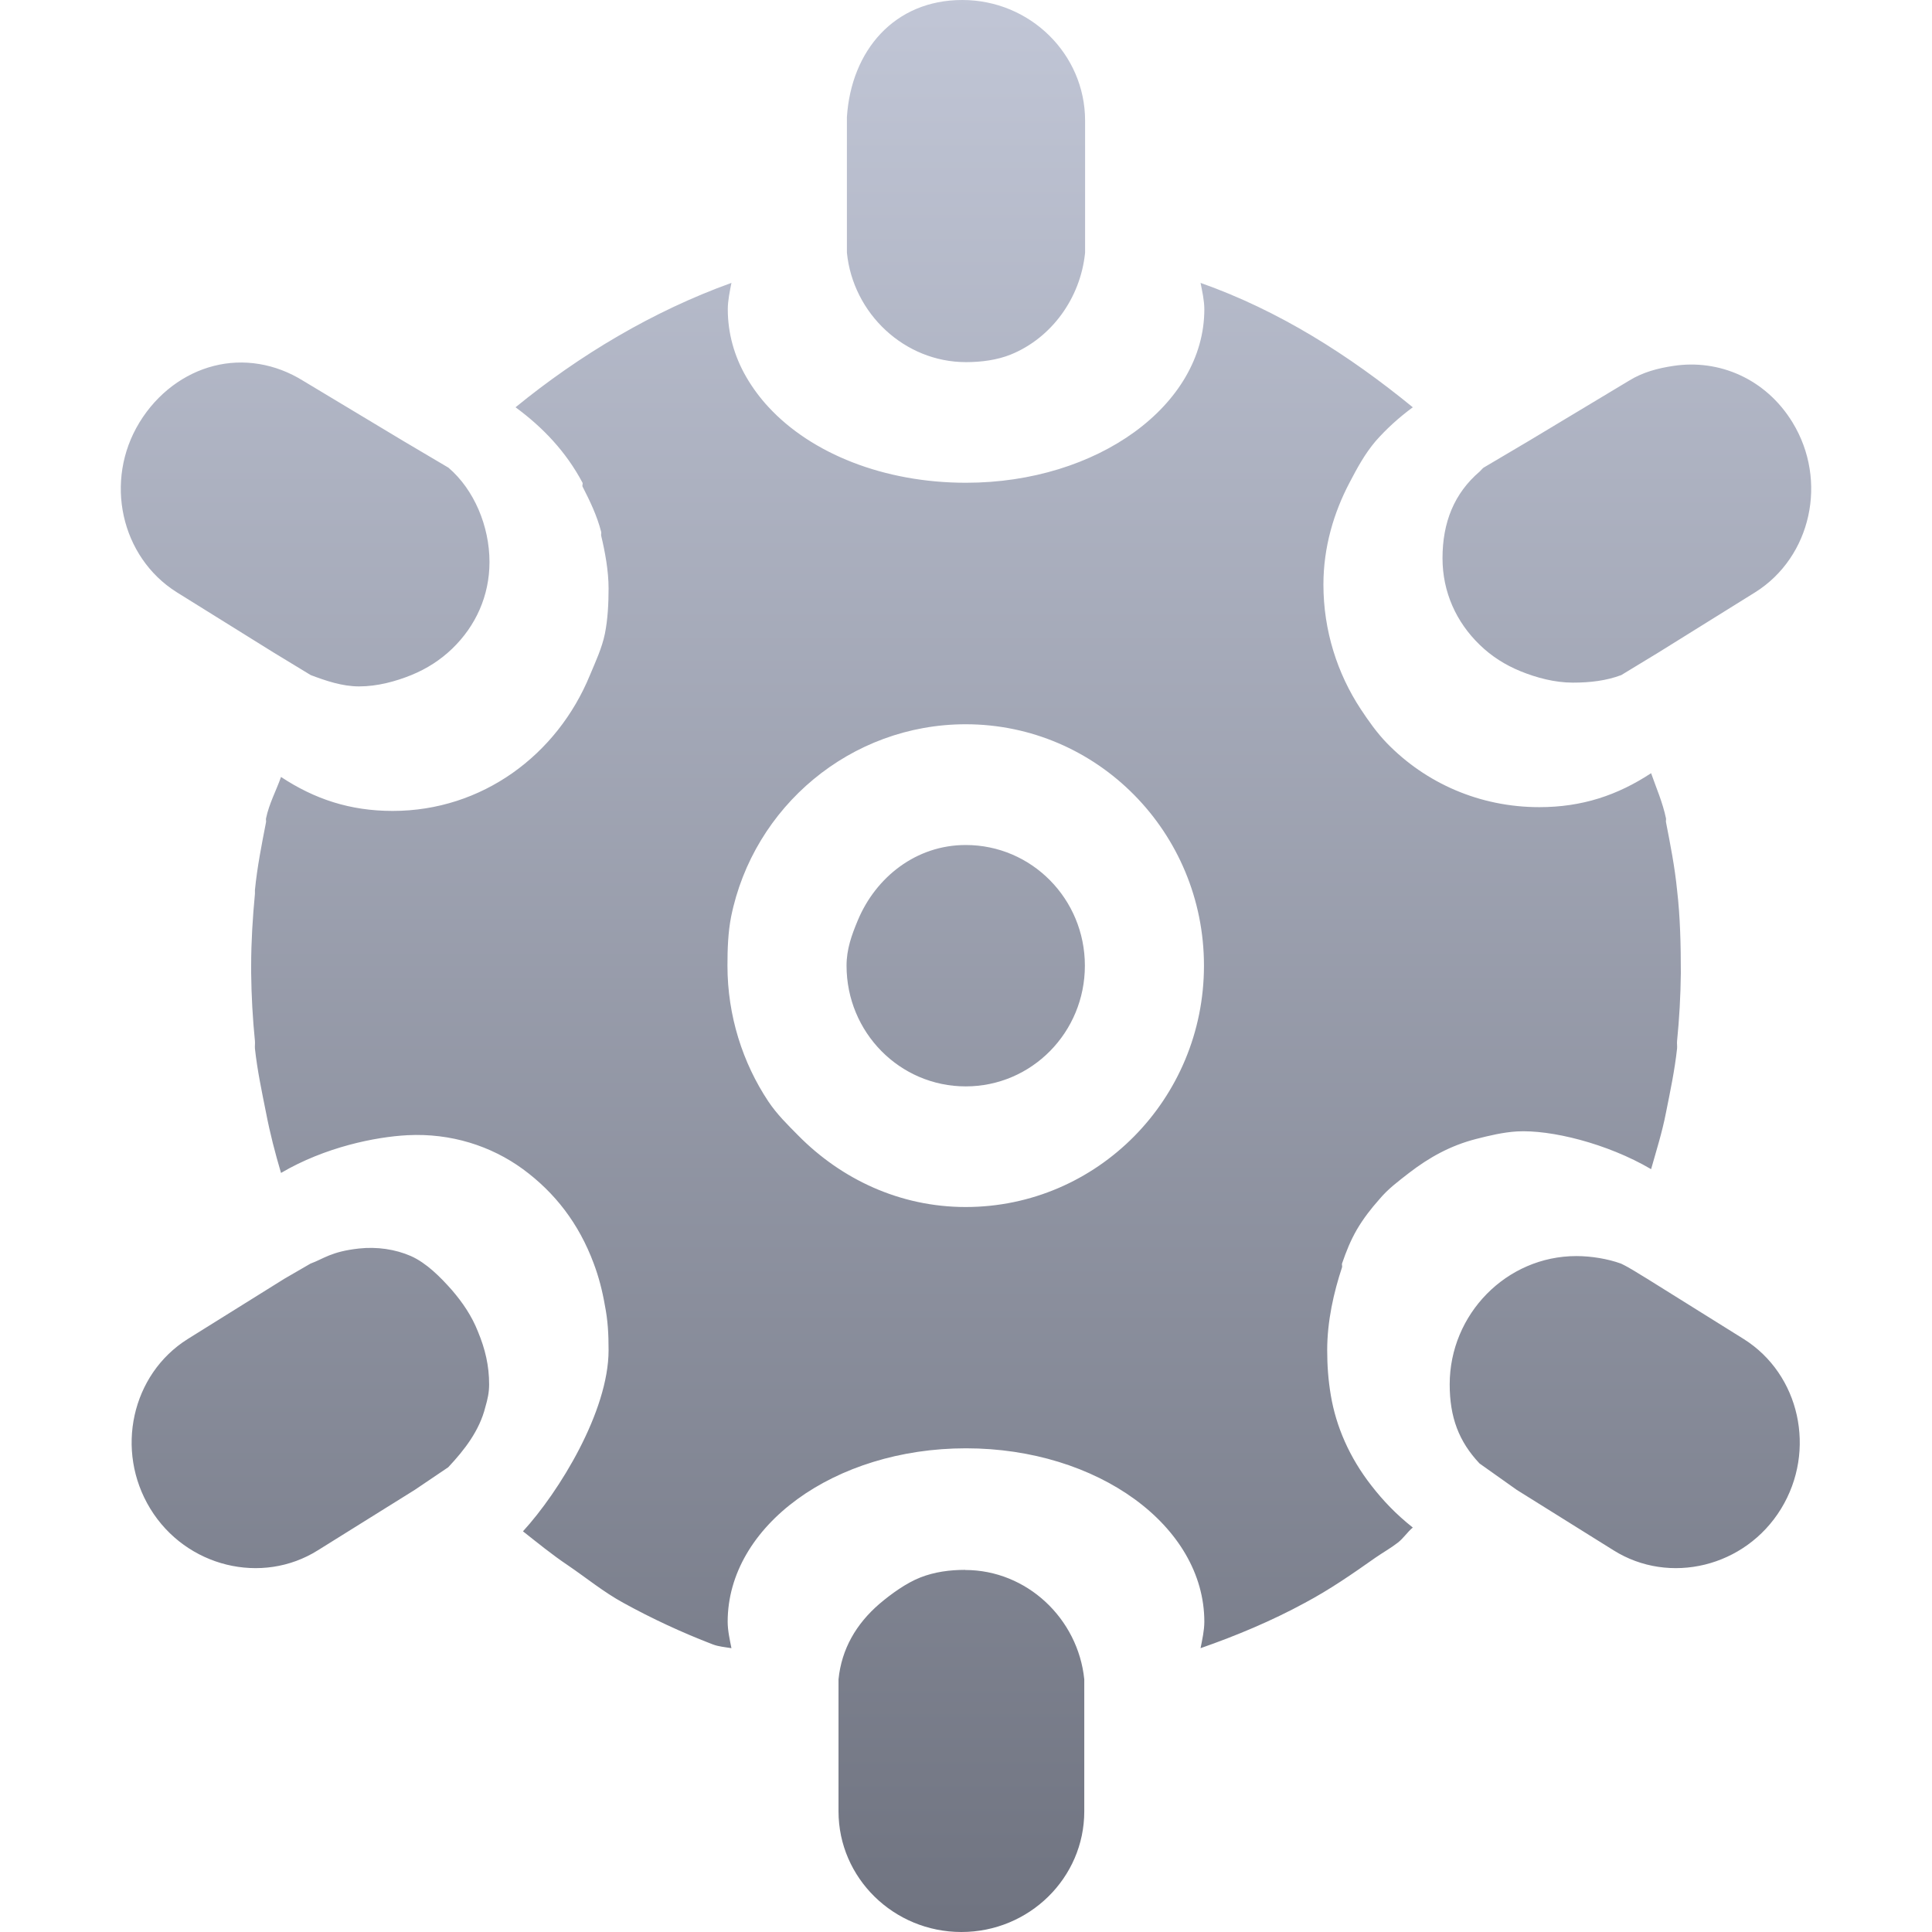 <svg xmlns="http://www.w3.org/2000/svg" xmlns:xlink="http://www.w3.org/1999/xlink" width="64" height="64" viewBox="0 0 64 64" version="1.1"><defs><linearGradient id="linear0" gradientUnits="userSpaceOnUse" x1="0" y1="0" x2="0" y2="1" gradientTransform="matrix(56,0,0,64,4,0)"><stop offset="0" style="stop-color:#c1c6d6;stop-opacity:1;"/><stop offset="1" style="stop-color:#6f7380;stop-opacity:1;"/></linearGradient></defs><g id="surface1"><path style=" stroke:none;fill-rule:nonzero;fill:url(#linear0);" d="M 31.875 0 C 29.629 0 28.199 1.672 28.055 3.875 L 28.055 8.371 C 28.258 10.387 29.961 11.996 32 11.996 C 32.512 11.996 33.031 11.926 33.48 11.746 C 34.828 11.199 35.793 9.883 35.945 8.371 L 35.945 3.996 C 35.945 1.793 34.121 0 31.879 0 Z M 24.23 9.371 C 21.633 10.305 19.184 11.77 17.078 13.492 C 17.988 14.16 18.754 14.969 19.297 15.992 C 19.312 16.02 19.281 16.09 19.297 16.117 C 19.543 16.598 19.777 17.082 19.914 17.617 C 19.926 17.656 19.906 17.703 19.914 17.742 C 20.043 18.281 20.16 18.91 20.16 19.492 C 20.16 20 20.133 20.512 20.039 20.988 C 19.941 21.469 19.727 21.922 19.543 22.363 C 18.457 25.012 15.969 26.863 13.008 26.863 C 11.59 26.863 10.418 26.469 9.309 25.738 C 9.148 26.195 8.914 26.621 8.812 27.113 C 8.805 27.148 8.82 27.199 8.812 27.238 C 8.668 27.98 8.52 28.719 8.445 29.484 C 8.441 29.527 8.449 29.566 8.445 29.609 C 8.371 30.379 8.32 31.199 8.32 31.984 C 8.32 32.023 8.32 32.066 8.32 32.109 C 8.32 32.148 8.32 32.191 8.32 32.234 C 8.328 32.977 8.371 33.758 8.445 34.484 C 8.453 34.566 8.438 34.648 8.445 34.734 C 8.523 35.453 8.672 36.156 8.812 36.855 C 8.945 37.547 9.113 38.191 9.309 38.855 C 10.77 37.996 12.441 37.66 13.5 37.605 C 14.93 37.531 16.266 37.957 17.324 38.73 C 18.383 39.508 19.176 40.531 19.668 41.855 C 19.832 42.289 19.953 42.754 20.035 43.23 C 20.137 43.742 20.16 44.184 20.16 44.727 C 20.16 46.754 18.523 49.418 17.324 50.727 C 17.809 51.109 18.281 51.496 18.805 51.848 C 19.426 52.27 19.992 52.738 20.652 53.098 C 21.594 53.617 22.602 54.086 23.613 54.473 C 23.805 54.547 24.02 54.562 24.23 54.598 C 24.176 54.324 24.105 54.012 24.105 53.723 C 24.105 50.547 27.641 47.977 32 47.977 C 36.359 47.977 39.895 50.547 39.895 53.723 C 39.895 54.012 39.824 54.324 39.77 54.598 C 40.957 54.184 42.133 53.691 43.223 53.098 C 44.066 52.648 44.789 52.145 45.566 51.598 C 45.809 51.43 46.074 51.281 46.305 51.102 C 46.492 50.957 46.621 50.75 46.801 50.602 C 46.238 50.156 45.812 49.703 45.441 49.227 C 44.695 48.277 44.258 47.246 44.086 46.227 C 44 45.719 43.965 45.234 43.965 44.727 C 43.965 43.758 44.184 42.805 44.457 41.98 C 44.469 41.941 44.445 41.891 44.457 41.855 C 44.605 41.43 44.734 41.105 44.949 40.73 C 45.168 40.359 45.41 40.047 45.691 39.73 C 45.984 39.379 46.32 39.133 46.676 38.855 C 47.34 38.344 48.043 37.949 48.898 37.73 C 49.324 37.621 49.789 37.508 50.254 37.48 C 51.363 37.418 53.23 37.871 54.695 38.73 C 54.871 38.105 55.062 37.508 55.188 36.855 C 55.328 36.156 55.477 35.453 55.555 34.734 C 55.562 34.648 55.547 34.566 55.555 34.484 C 55.629 33.758 55.672 32.977 55.68 32.234 C 55.68 31.32 55.66 30.371 55.555 29.484 C 55.48 28.719 55.332 27.977 55.188 27.234 C 55.18 27.199 55.195 27.148 55.188 27.109 C 55.078 26.582 54.867 26.105 54.695 25.613 C 53.582 26.344 52.41 26.738 50.992 26.738 C 49.02 26.738 47.23 25.945 45.938 24.613 C 45.613 24.277 45.332 23.879 45.074 23.488 C 44.301 22.312 43.84 20.891 43.84 19.363 C 43.84 18.125 44.184 16.98 44.703 15.992 C 44.965 15.492 45.207 15.043 45.566 14.617 C 45.934 14.199 46.344 13.828 46.801 13.492 C 44.691 11.766 42.371 10.289 39.77 9.371 C 39.824 9.645 39.895 9.957 39.895 10.246 C 39.895 13.422 36.359 15.992 32 15.992 C 29.277 15.992 26.883 15.023 25.465 13.492 C 25.18 13.188 24.922 12.836 24.723 12.492 C 24.324 11.805 24.109 11.039 24.109 10.246 C 24.109 9.957 24.176 9.645 24.23 9.371 Z M 7.086 12.121 C 6.109 12.367 5.211 13.027 4.621 13.992 C 3.438 15.926 4.004 18.453 5.852 19.617 L 9.059 21.613 L 10.293 22.363 C 10.793 22.551 11.332 22.738 11.898 22.738 C 12.5 22.738 13.105 22.574 13.625 22.363 C 14.141 22.152 14.59 21.863 14.98 21.488 C 15.758 20.738 16.215 19.738 16.215 18.617 C 16.215 17.434 15.707 16.219 14.855 15.492 L 13.375 14.617 L 10.047 12.617 C 9.121 12.039 8.062 11.871 7.086 12.121 Z M 55.434 12.121 C 54.93 12.195 54.414 12.328 53.953 12.617 L 50.625 14.617 L 49.145 15.492 C 49.098 15.527 49.062 15.578 49.02 15.617 C 48.168 16.344 47.785 17.309 47.785 18.492 C 47.785 19.613 48.242 20.613 49.02 21.363 C 49.41 21.742 49.859 22.027 50.375 22.238 C 50.895 22.449 51.5 22.613 52.102 22.613 C 52.668 22.613 53.207 22.551 53.707 22.363 L 54.941 21.613 L 58.148 19.617 C 59.996 18.453 60.562 15.926 59.379 13.992 C 58.492 12.543 56.941 11.891 55.434 12.121 Z M 31.988 23.992 C 36.352 23.992 39.883 27.574 39.883 31.988 C 39.883 36.406 36.348 39.984 31.988 39.984 C 29.809 39.984 27.867 39.059 26.441 37.613 C 26.082 37.25 25.738 36.914 25.453 36.488 C 24.602 35.211 24.098 33.645 24.098 31.988 C 24.098 31.438 24.117 30.887 24.219 30.367 C 24.957 26.723 28.176 23.992 31.992 23.992 Z M 31.988 27.992 C 30.352 27.992 29.012 29.055 28.414 30.492 C 28.215 30.969 28.043 31.438 28.043 31.988 C 28.043 34.199 29.805 35.988 31.992 35.988 C 34.176 35.988 35.938 34.199 35.938 31.988 C 35.938 29.781 34.176 27.992 31.992 27.992 Z M 11.887 41.359 C 10.965 41.461 10.723 41.699 10.285 41.859 L 9.422 42.359 L 6.215 44.359 C 4.363 45.523 3.797 48.047 4.98 49.98 C 6.164 51.914 8.68 52.52 10.531 51.355 L 13.738 49.355 L 14.848 48.605 C 15.383 48.035 15.883 47.395 16.078 46.609 C 16.152 46.355 16.203 46.133 16.203 45.859 C 16.203 45.242 16.074 44.691 15.832 44.109 C 15.629 43.594 15.328 43.152 14.969 42.734 C 14.586 42.301 14.129 41.84 13.613 41.609 C 13.098 41.383 12.488 41.293 11.887 41.359 Z M 52.219 41.609 C 49.902 41.609 48.023 43.535 48.023 45.859 C 48.023 46.953 48.328 47.754 49.012 48.48 L 50.246 49.355 L 53.449 51.355 C 55.301 52.52 57.816 51.914 59 49.98 C 60.184 48.047 59.617 45.523 57.766 44.359 L 54.562 42.359 C 54.277 42.191 54.012 42.008 53.699 41.859 C 53.258 41.699 52.711 41.609 52.219 41.609 Z M 31.973 52.004 C 31.461 52.004 30.965 52.07 30.492 52.254 C 30.016 52.441 29.52 52.801 29.133 53.129 C 28.363 53.793 27.879 54.621 27.777 55.629 L 27.777 60.004 C 27.777 62.207 29.602 64 31.848 64 C 34.094 64 35.918 62.207 35.918 60.004 L 35.918 55.629 C 35.711 53.613 34.012 52.008 31.973 52.008 Z M 31.973 52.004 "/></g></svg>
